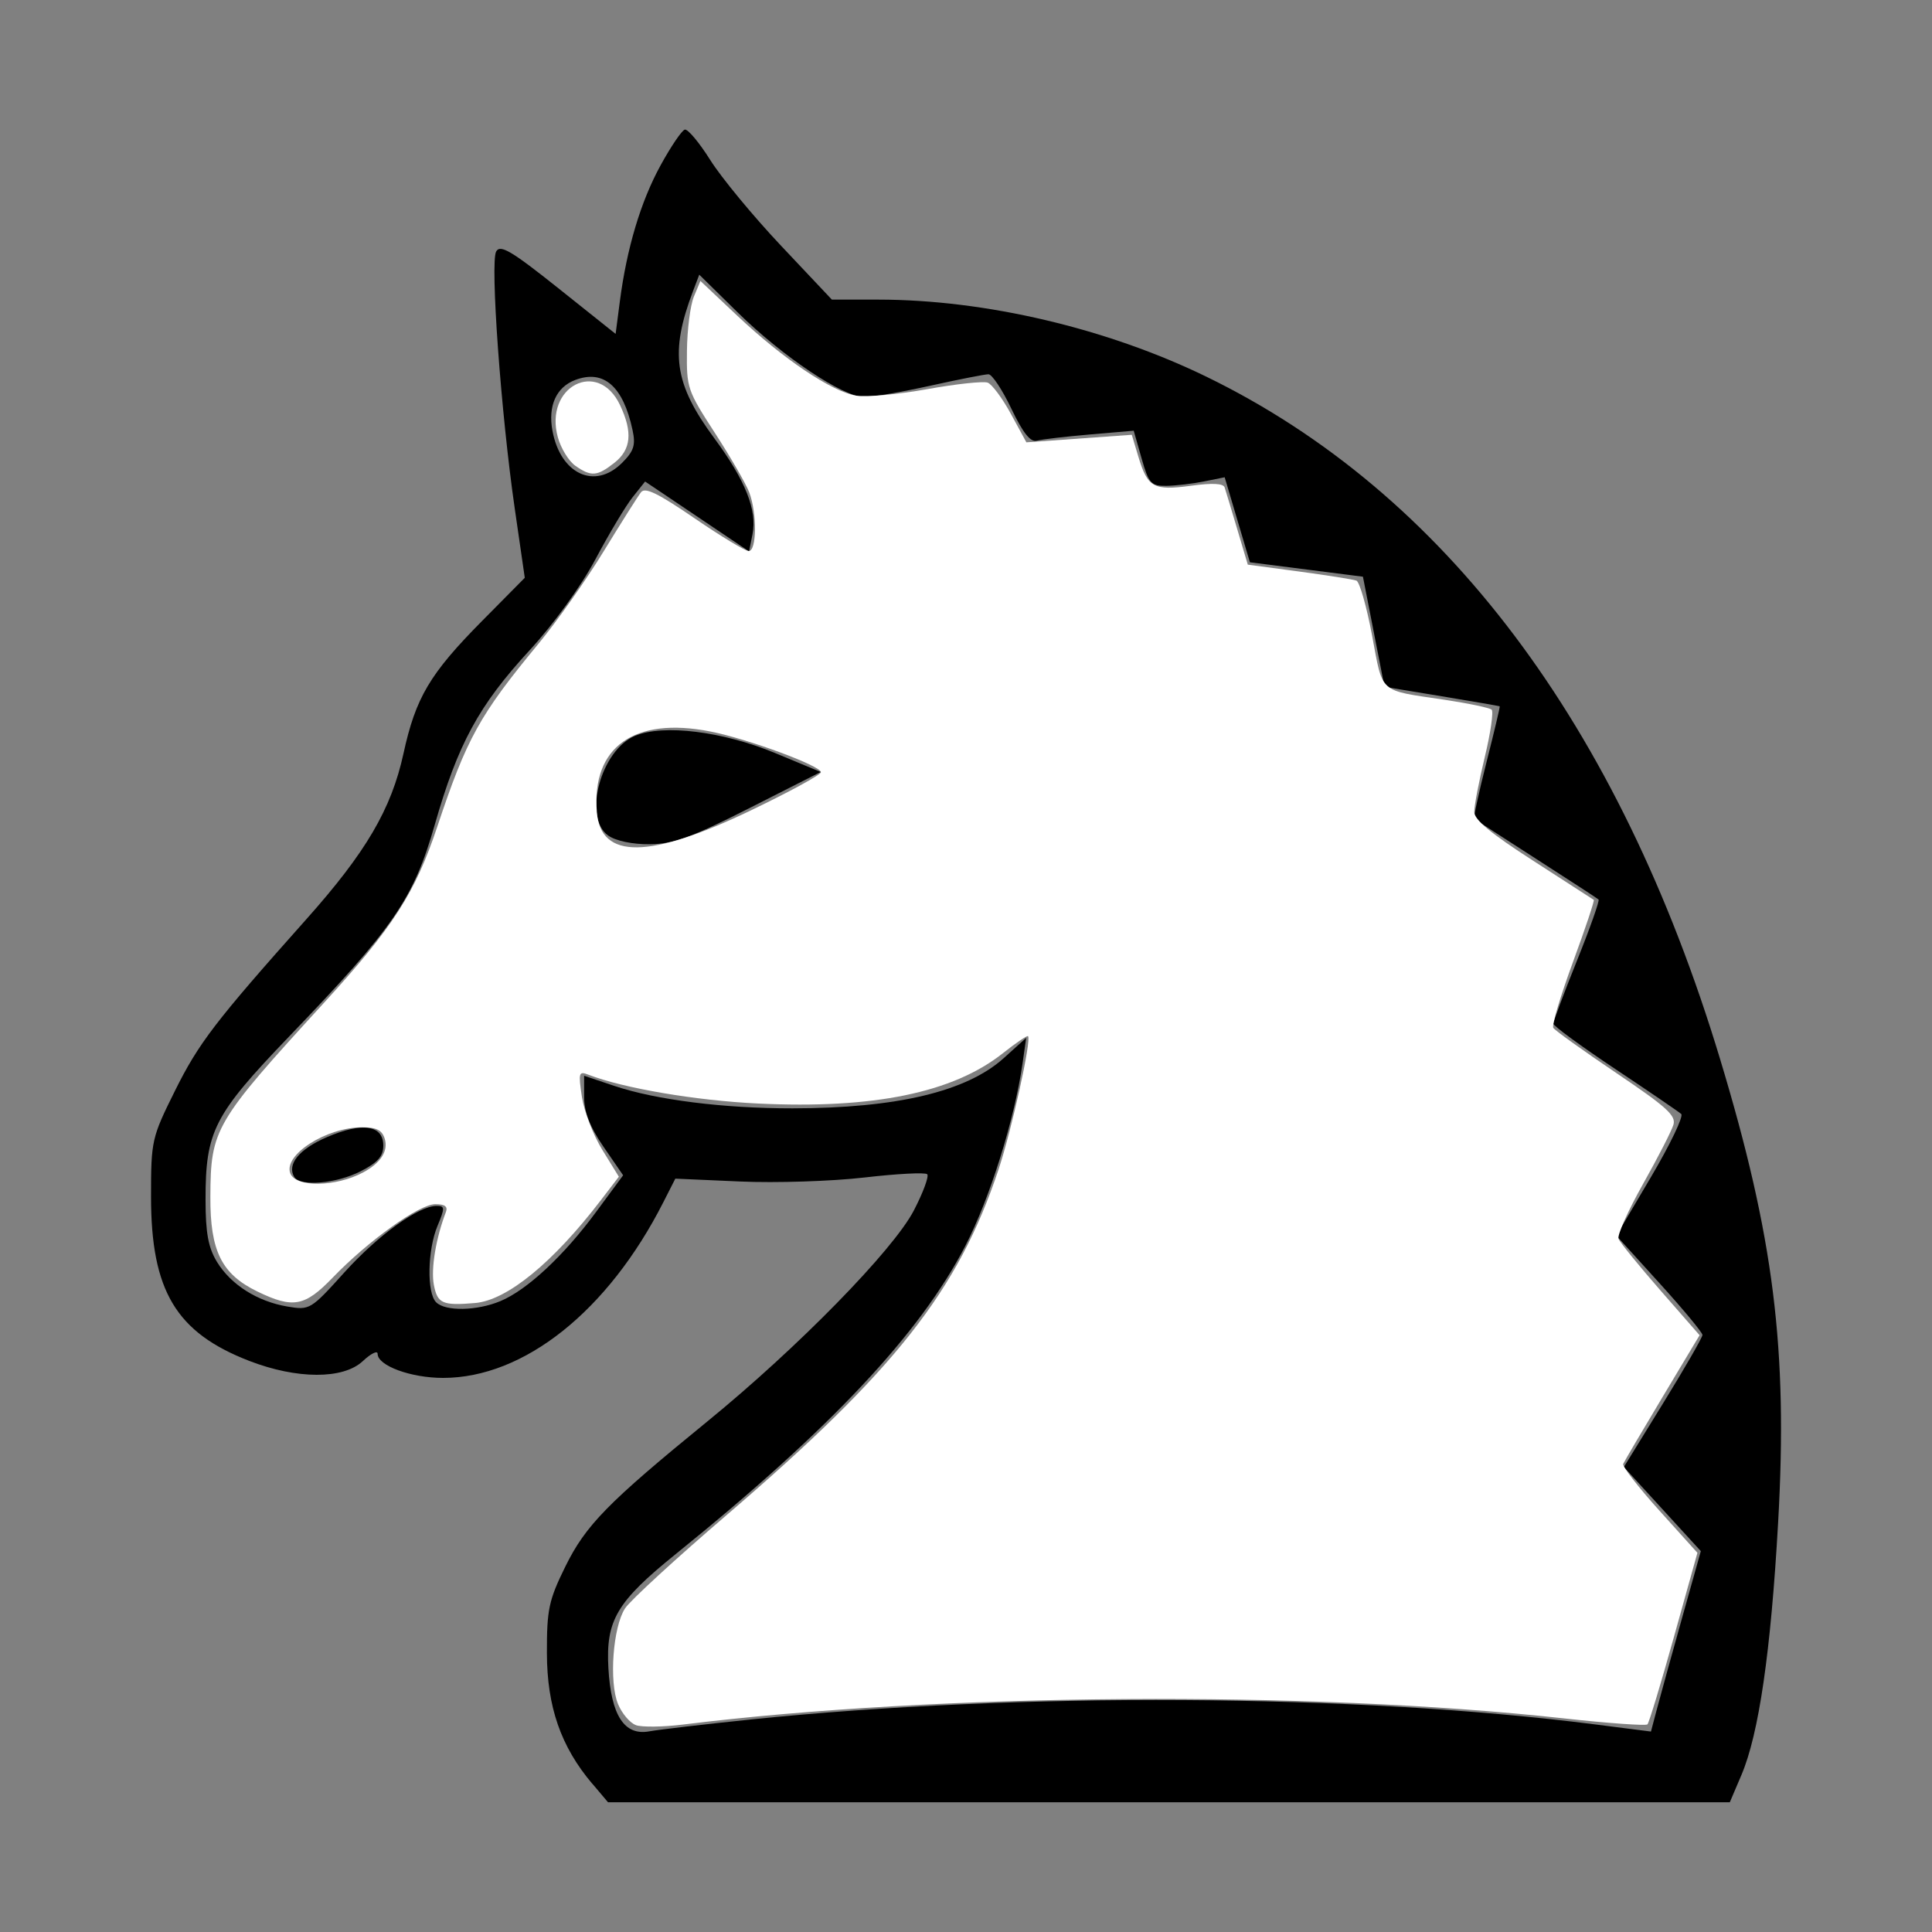 <?xml version="1.0" encoding="UTF-8" standalone="no"?>
<!-- Created with Inkscape (http://www.inkscape.org/) -->

<svg
   xmlns:dc="http://purl.org/dc/elements/1.1/"
   xmlns:cc="http://creativecommons.org/ns#"
   xmlns:rdf="http://www.w3.org/1999/02/22-rdf-syntax-ns#"
   xmlns:svg="http://www.w3.org/2000/svg"
   xmlns="http://www.w3.org/2000/svg"
   xmlns:sodipodi="http://sodipodi.sourceforge.net/DTD/sodipodi-0.dtd"
   xmlns:inkscape="http://www.inkscape.org/namespaces/inkscape"
   width="64px"
   height="64px"
   id="svg2985"
   version="1.1"
   inkscape:version="0.48.1 "
   sodipodi:docname="bb.svg">
  <rect width="100%" height="100%" fill="#808080" stroke="none"/>
  <defs
     id="defs2987" />
  <sodipodi:namedview
     id="base"
     pagecolor="#ffffff"
     bordercolor="#666666"
     borderopacity="1.0"
     inkscape:pageopacity="0.0"
     inkscape:pageshadow="2"
     inkscape:zoom="5.5"
     inkscape:cx="9.6306914"
     inkscape:cy="20.61924"
     inkscape:current-layer="layer1"
     showgrid="true"
     inkscape:document-units="px"
     inkscape:grid-bbox="true"
     inkscape:window-width="1365"
     inkscape:window-height="878"
     inkscape:window-x="-8"
     inkscape:window-y="-8"
     inkscape:window-maximized="1" />
  <g
     id="layer1"
     inkscape:label="Layer 1"
     inkscape:groupmode="layer">
    <path
       style="fill:#000000"
       d="m 19.619,59.088 c -1.04,-1.23 -1.498,-2.548 -1.502,-4.326 -0.004,-1.445 0.062,-1.753 0.61,-2.867 0.675,-1.371 1.402,-2.114 4.712,-4.814 2.99,-2.439 6.15,-5.668 6.833,-6.982 0.309,-0.595 0.508,-1.135 0.443,-1.201 -0.066,-0.066 -1.001,-0.017 -2.078,0.108 -1.077,0.125 -2.928,0.185 -4.112,0.133 l -2.154,-0.095 -0.398,0.783 c -1.83,3.6 -4.612,5.818 -7.296,5.818 -1.068,0 -2.168,-0.405 -2.168,-0.798 0,-0.12 -0.221,-0.011 -0.491,0.242 -0.647,0.607 -2.18,0.604 -3.762,-0.008 -2.424,-0.937 -3.253,-2.323 -3.253,-5.436 0,-1.866 0.02,-1.955 0.795,-3.515 0.785,-1.579 1.329,-2.289 4.347,-5.676 1.981,-2.222 2.818,-3.65 3.22,-5.489 0.406,-1.86 0.871,-2.644 2.609,-4.4 l 1.41,-1.425 -0.332,-2.292 c -0.457,-3.149 -0.819,-8.154 -0.616,-8.517 0.135,-0.241 0.507,-0.021 2.061,1.218 l 1.896,1.512 0.14,-1.075 c 0.229,-1.764 0.693,-3.313 1.351,-4.512 0.341,-0.622 0.701,-1.153 0.8,-1.18 0.099,-0.028 0.479,0.426 0.845,1.008 0.366,0.582 1.421,1.86 2.346,2.84 l 1.681,1.782 1.549,0.001 c 3.537,0.003 7.559,0.949 10.859,2.554 7.882,3.835 13.662,11.511 17.012,22.59 1.785,5.901 2.251,9.623 1.927,15.363 -0.242,4.286 -0.638,7.01 -1.217,8.369 l -0.384,0.902 -18.58,0 -18.58,0 -0.522,-0.618 z m 5.238,-2.127 c 8.901,-0.916 20.036,-0.852 27.979,0.162 l 1.854,0.237 0.205,-0.774 c 0.113,-0.426 0.484,-1.771 0.826,-2.989 l 0.621,-2.214 -1.275,-1.393 -1.275,-1.393 1.302,-2.114 c 0.716,-1.163 1.302,-2.18 1.302,-2.261 0,-0.081 -0.642,-0.854 -1.426,-1.718 l -1.426,-1.571 1.15,-1.948 c 0.632,-1.071 1.082,-2.009 0.999,-2.083 -0.083,-0.074 -1.07,-0.747 -2.193,-1.495 -1.123,-0.748 -2.043,-1.421 -2.043,-1.497 -3.8e-4,-0.076 0.352,-1.018 0.784,-2.093 0.432,-1.075 0.753,-1.984 0.713,-2.02 -0.039,-0.035 -0.969,-0.641 -2.066,-1.345 -1.097,-0.704 -2.021,-1.303 -2.052,-1.33 -0.031,-0.027 0.152,-0.872 0.407,-1.877 0.255,-1.005 0.452,-1.836 0.437,-1.847 -0.015,-0.011 -0.88,-0.161 -1.922,-0.333 l -1.895,-0.313 -0.357,-1.824 -0.357,-1.824 -1.872,-0.239 -1.872,-0.239 -0.418,-1.408 -0.418,-1.408 -0.684,0.138 c -0.376,0.076 -0.937,0.141 -1.245,0.146 -0.51,0.007 -0.585,-0.075 -0.823,-0.909 l -0.261,-0.917 -1.457,0.125 c -0.802,0.069 -1.591,0.161 -1.754,0.206 -0.209,0.057 -0.458,-0.256 -0.842,-1.06 -0.3,-0.628 -0.641,-1.141 -0.758,-1.141 -0.117,0 -0.977,0.169 -1.913,0.376 -0.935,0.207 -1.922,0.378 -2.193,0.38 -0.698,0.006 -2.705,-1.333 -4.201,-2.803 l -1.274,-1.252 -0.203,0.534 c -0.78,2.051 -0.632,3.078 0.701,4.884 1.033,1.399 1.425,2.385 1.265,3.183 l -0.113,0.567 -1.722,-1.158 -1.722,-1.158 -0.412,0.517 c -0.227,0.284 -0.781,1.208 -1.231,2.054 -0.481,0.903 -1.382,2.148 -2.184,3.02 -1.684,1.828 -2.372,3.094 -3.141,5.777 -0.707,2.464 -1.346,3.394 -4.831,7.023 -2.49,2.593 -2.763,3.128 -2.762,5.401 5.51e-4,1.1 0.09,1.584 0.378,2.058 0.462,0.757 1.336,1.311 2.335,1.48 0.737,0.125 0.771,0.104 1.885,-1.13 1.118,-1.238 2.456,-2.204 3.056,-2.204 0.276,0 0.279,0.066 0.031,0.659 -0.334,0.799 -0.36,2.22 -0.047,2.533 0.307,0.307 1.35,0.288 2.132,-0.039 0.882,-0.369 2.098,-1.502 3.164,-2.948 l 0.899,-1.219 -0.646,-0.939 c -0.452,-0.657 -0.646,-1.153 -0.646,-1.649 l 0,-0.709 0.998,0.335 c 1.382,0.464 3.616,0.746 5.904,0.744 3.449,-0.003 5.772,-0.555 7.001,-1.666 l 0.741,-0.669 -0.119,0.836 c -0.268,1.876 -1.085,4.483 -1.898,6.057 -1.503,2.911 -4.48,6.079 -9.587,10.203 -1.963,1.586 -2.325,2.197 -2.236,3.785 0.088,1.562 0.526,2.242 1.349,2.093 0.331,-0.06 1.841,-0.236 3.356,-0.392 z M 9.751,38.994 c -0.258,-0.418 0.155,-0.927 1.075,-1.323 1.18,-0.508 1.871,-0.404 1.871,0.279 0,0.353 -0.184,0.561 -0.752,0.851 -0.798,0.407 -1.996,0.512 -2.194,0.192 z M 20.15,27.68 c -0.849,-0.595 -0.247,-2.836 0.889,-3.306 0.945,-0.391 2.904,-0.148 4.651,0.577 l 1.497,0.622 -2.352,1.192 c -1.932,0.978 -2.523,1.193 -3.308,1.201 -0.572,0.006 -1.125,-0.109 -1.377,-0.286 z m 0.455,-12.345 c 0.395,-0.395 0.457,-0.589 0.348,-1.093 -0.312,-1.451 -0.957,-2.012 -1.9,-1.654 -0.627,0.238 -0.905,0.858 -0.753,1.679 0.266,1.441 1.404,1.968 2.305,1.067 z"
       id="path3200"
       inkscape:connector-curvature="0" />
    <path
       style="fill:#ffffff"
       d="m 21.06,57.144 c -0.194,-0.072 -0.458,-0.383 -0.586,-0.692 -0.304,-0.733 -0.17,-2.559 0.233,-3.174 0.171,-0.261 1.68,-1.647 3.354,-3.081 5.586,-4.786 7.674,-7.436 9.013,-11.444 0.437,-1.307 1.101,-4.308 0.981,-4.429 -0.029,-0.029 -0.406,0.226 -0.837,0.568 -1.652,1.307 -4.28,1.847 -8.105,1.664 -2.065,-0.099 -4.46,-0.506 -5.624,-0.956 -0.317,-0.123 -0.333,-0.066 -0.213,0.735 0.072,0.477 0.376,1.267 0.677,1.756 l 0.547,0.889 -0.592,0.773 c -1.587,2.074 -3.11,3.32 -4.168,3.411 -1.085,0.093 -1.251,0.019 -1.369,-0.609 -0.099,-0.528 0.07,-1.545 0.4,-2.404 0.071,-0.184 -0.034,-0.261 -0.354,-0.261 -0.527,0 -2.221,1.213 -3.395,2.432 -0.925,0.959 -1.316,1.032 -2.489,0.464 -1.193,-0.578 -1.573,-1.341 -1.564,-3.147 0.01,-2.242 0.134,-2.453 3.759,-6.414 2.29,-2.502 3.029,-3.651 3.759,-5.844 0.977,-2.934 1.397,-3.691 3.358,-6.065 0.607,-0.735 1.579,-2.113 2.159,-3.063 0.581,-0.95 1.136,-1.828 1.234,-1.951 0.134,-0.169 0.57,0.045 1.766,0.864 0.873,0.598 1.683,1.088 1.799,1.088 0.267,0 0.278,-1.254 0.017,-1.943 -0.107,-0.282 -0.618,-1.166 -1.136,-1.966 -0.914,-1.411 -0.942,-1.493 -0.928,-2.727 0.008,-0.7 0.111,-1.506 0.23,-1.792 l 0.216,-0.519 1.226,1.156 c 1.52,1.432 3.126,2.512 3.933,2.643 0.337,0.055 1.397,-0.042 2.357,-0.215 0.959,-0.173 1.86,-0.269 2.002,-0.215 0.142,0.054 0.488,0.521 0.769,1.038 l 0.511,0.939 1.746,-0.125 1.746,-0.125 0.217,0.723 c 0.307,1.023 0.504,1.133 1.738,0.966 0.722,-0.098 1.076,-0.08 1.121,0.056 0.036,0.109 0.223,0.73 0.416,1.378 l 0.351,1.179 1.704,0.228 c 0.937,0.126 1.79,0.261 1.894,0.301 0.105,0.04 0.338,0.856 0.518,1.814 0.368,1.954 0.199,1.803 2.383,2.13 0.8,0.12 1.51,0.268 1.578,0.33 0.068,0.062 -0.033,0.766 -0.226,1.566 -0.192,0.8 -0.35,1.618 -0.35,1.818 -7.6e-5,0.263 0.54,0.711 1.953,1.621 1.074,0.691 1.977,1.275 2.007,1.296 0.03,0.022 -0.281,0.95 -0.691,2.064 -0.41,1.113 -0.703,2.092 -0.652,2.175 0.051,0.083 0.992,0.757 2.091,1.498 1.662,1.121 1.98,1.408 1.891,1.711 -0.059,0.2 -0.512,1.083 -1.007,1.963 -0.495,0.88 -0.86,1.698 -0.812,1.818 0.048,0.12 0.672,0.888 1.386,1.706 l 1.299,1.487 -1.234,2.059 c -0.679,1.132 -1.262,2.124 -1.297,2.204 -0.035,0.08 0.504,0.775 1.198,1.545 l 1.261,1.4 -0.78,2.794 c -0.429,1.537 -0.823,2.837 -0.875,2.889 -0.052,0.052 -1.304,-0.037 -2.782,-0.2 -8.443,-0.928 -20.719,-0.841 -29.168,0.206 -0.665,0.082 -1.368,0.091 -1.562,0.019 l 0,0 z M 12.032,38.837 c 0.585,-0.313 0.84,-0.715 0.711,-1.121 -0.089,-0.281 -0.273,-0.372 -0.748,-0.372 -1.187,0 -2.613,0.914 -2.379,1.525 0.181,0.472 1.507,0.455 2.416,-0.032 l 0,0 z M 24.876,26.844 c 1.275,-0.611 2.318,-1.18 2.318,-1.263 0,-0.213 -2.428,-1.108 -3.669,-1.351 -2.516,-0.494 -3.93,0.513 -3.753,2.674 0.129,1.573 1.737,1.554 5.104,-0.059 l 0,0 z"
       id="path3202"
       inkscape:connector-curvature="0" />
    <path
       style="fill:#ffffff"
       d="m 19.06,15.43 c -0.218,-0.153 -0.479,-0.577 -0.58,-0.942 -0.463,-1.678 1.326,-2.612 2.057,-1.073 0.428,0.902 0.372,1.478 -0.185,1.916 -0.572,0.45 -0.768,0.465 -1.292,0.099 z"
       id="path3204"
       inkscape:connector-curvature="0" />
  </g>
</svg>
